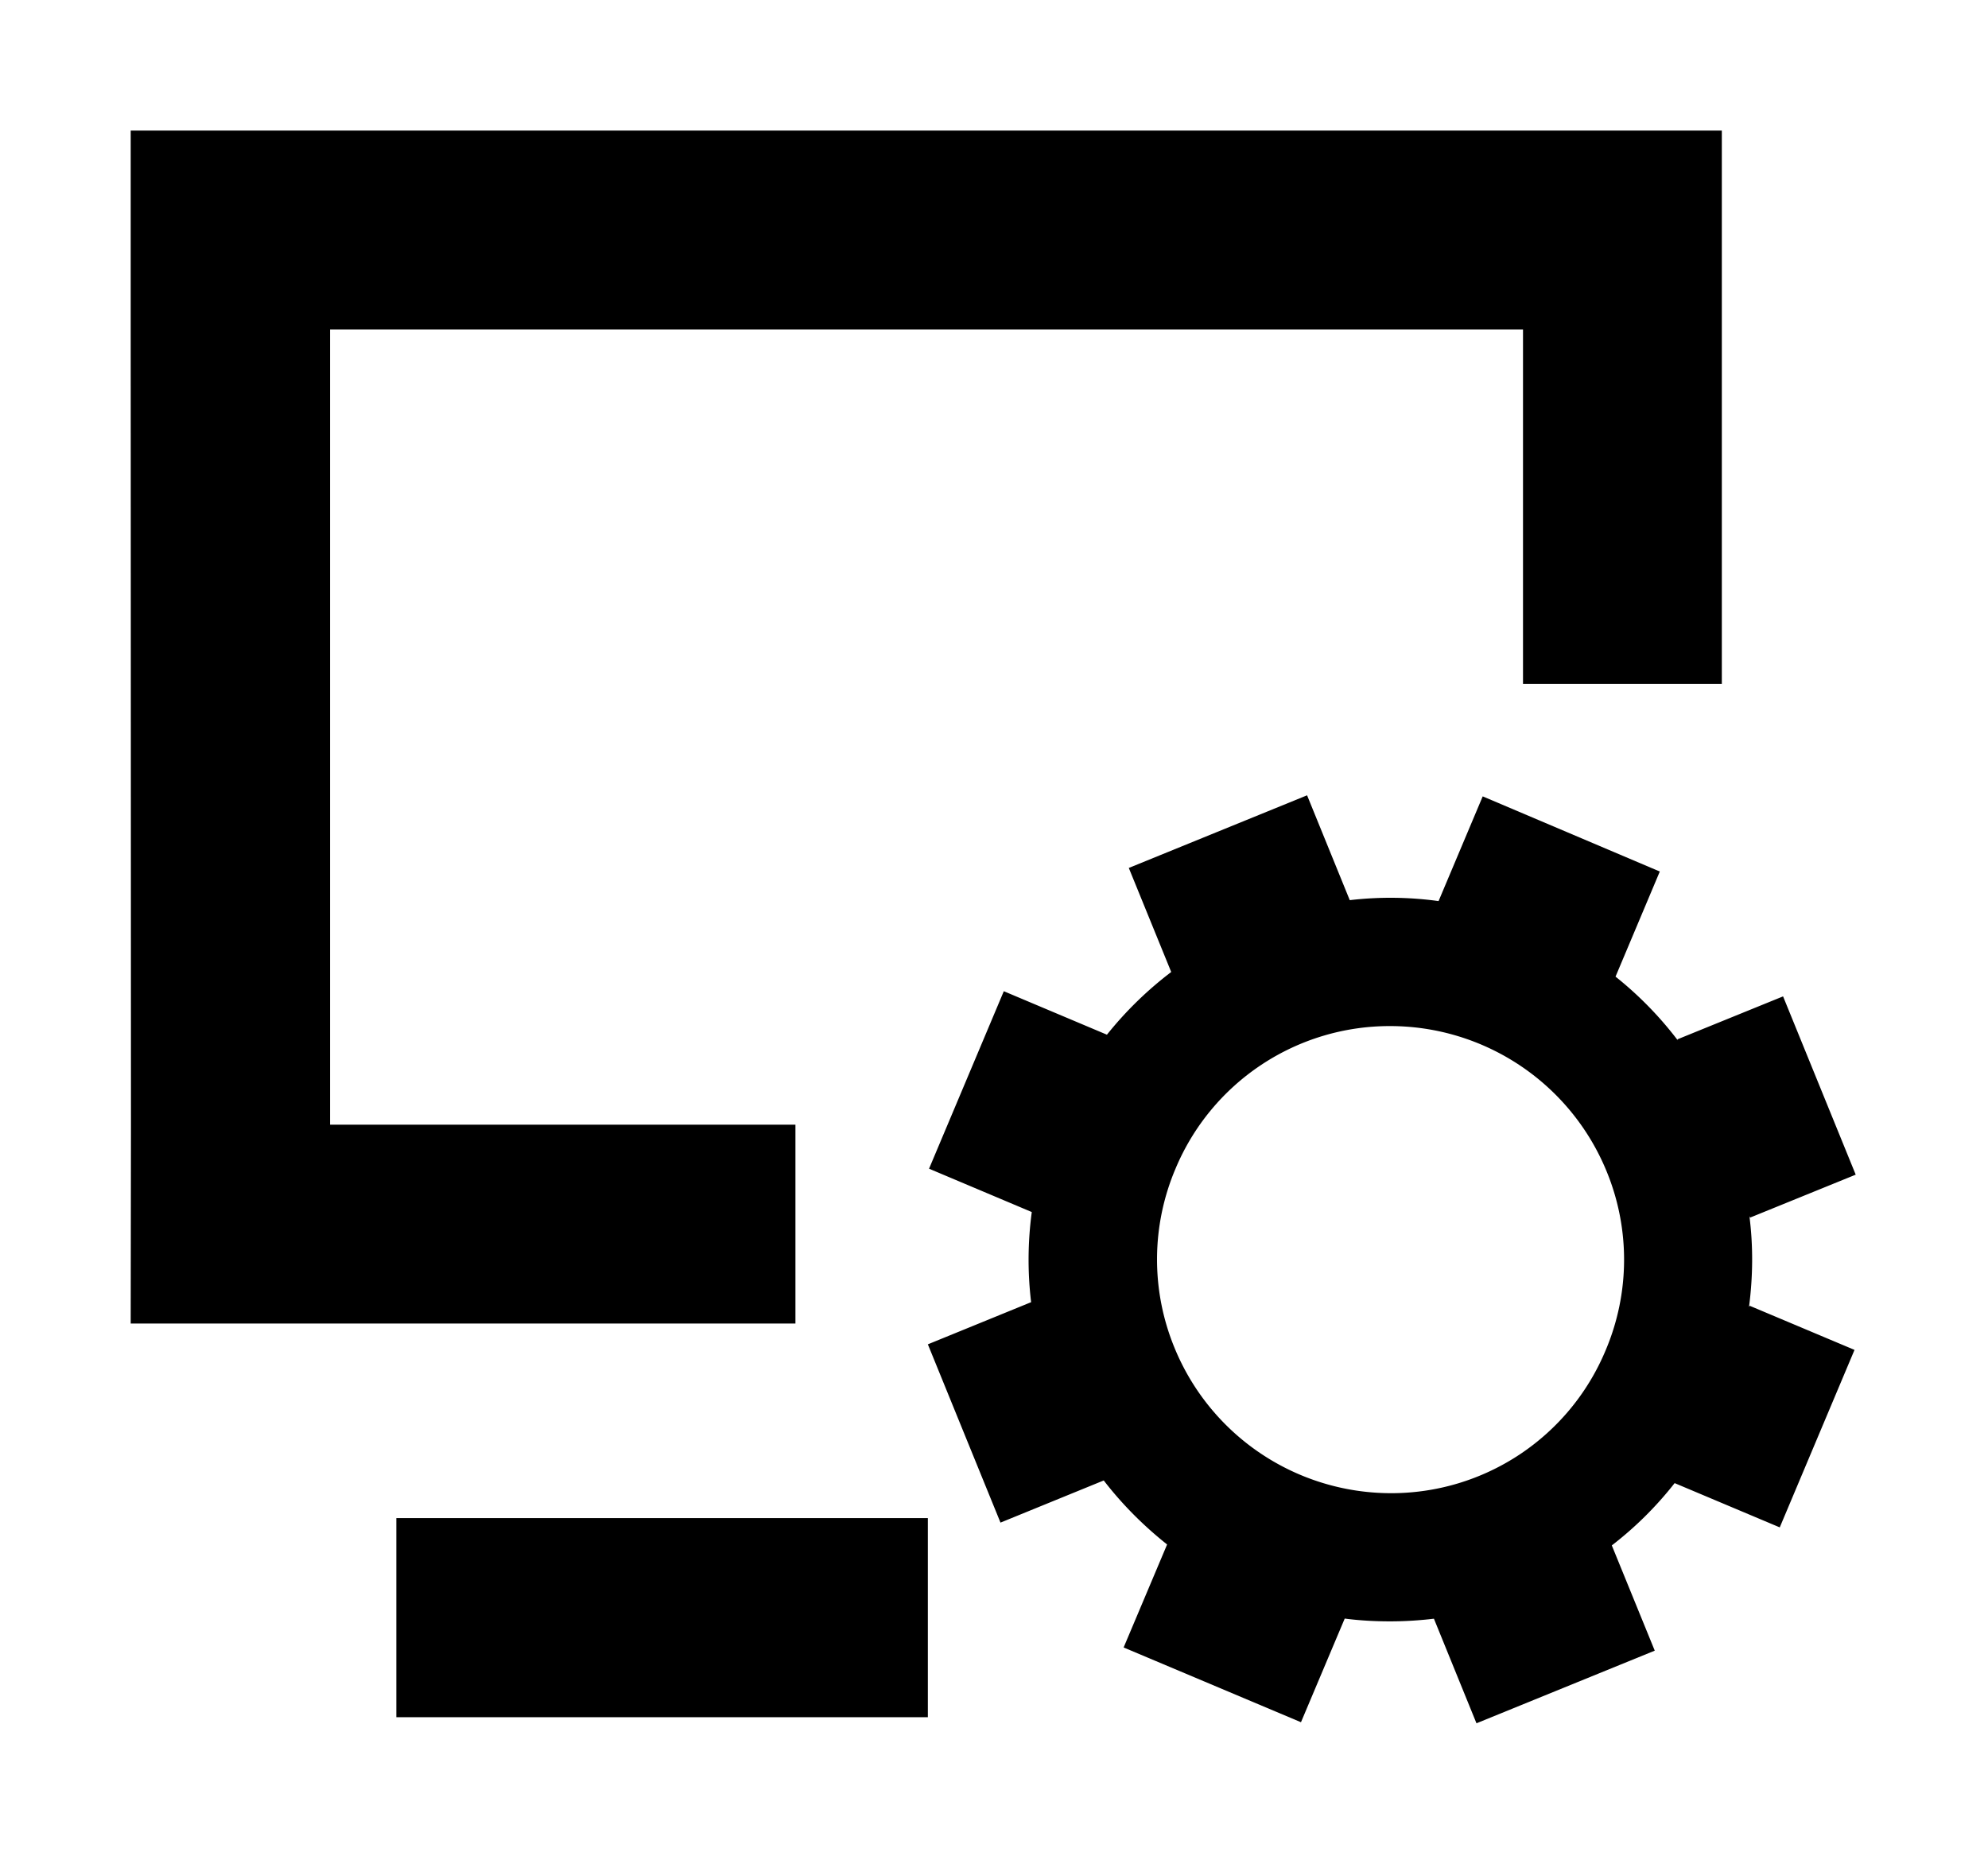 <?xml version="1.0" standalone="no"?><!DOCTYPE svg PUBLIC "-//W3C//DTD SVG 1.1//EN" "http://www.w3.org/Graphics/SVG/1.1/DTD/svg11.dtd"><svg t="1609836076708" class="icon" viewBox="0 0 1097 1024" version="1.1" xmlns="http://www.w3.org/2000/svg" p-id="4322" xmlns:xlink="http://www.w3.org/1999/xlink" width="214.258" height="200"><defs><style type="text/css"></style></defs><path d="M218.697 837.705H512v109.861H218.697v-109.861z m-36.571-217.161V181.833h658.286v195.511h109.714V72.046H72.119v109.714l0.146 438.857-0.146 109.714h366.811v-109.714H182.126z" p-id="4323"></path><path d="M965.12 721.189c2.194-16.823 2.341-33.646 0.219-50.176l0.366 0.878 58.295-23.698-40.082-98.377-58.295 23.698 0.219 0.585a199.095 199.095 0 0 0-34.377-35.182l24.43-58.002-97.719-41.472-24.357 57.783a194.194 194.194 0 0 0-49.006-0.512L721.262 438.857l-98.377 40.082 23.406 57.417a201.582 201.582 0 0 0-35.474 34.597l-56.905-23.991-41.253 97.938 56.686 23.918a197.486 197.486 0 0 0-0.366 49.737L512 741.815l40.082 98.377 56.978-23.259c10.021 13.019 21.797 24.869 34.962 35.328l-23.991 56.832 97.865 41.253 24.137-57.198c8.411 1.097 16.75 1.536 25.015 1.536 8.192 0 16.311-0.512 24.21-1.463l23.479 57.71 98.377-40.082-23.698-58.075a196.023 196.023 0 0 0 34.67-34.377l58.002 24.43 41.253-97.938-57.856-24.357-0.366 0.731z m-79.141 23.991a128.146 128.146 0 0 1-118.711 78.775 129.17 129.17 0 0 1-119.223-80.384 128 128 0 0 1 0.585-98.597 128.146 128.146 0 0 1 118.784-78.775 129.17 129.17 0 0 1 119.223 80.384 128 128 0 0 1-0.658 98.597z" p-id="4324"></path></svg>